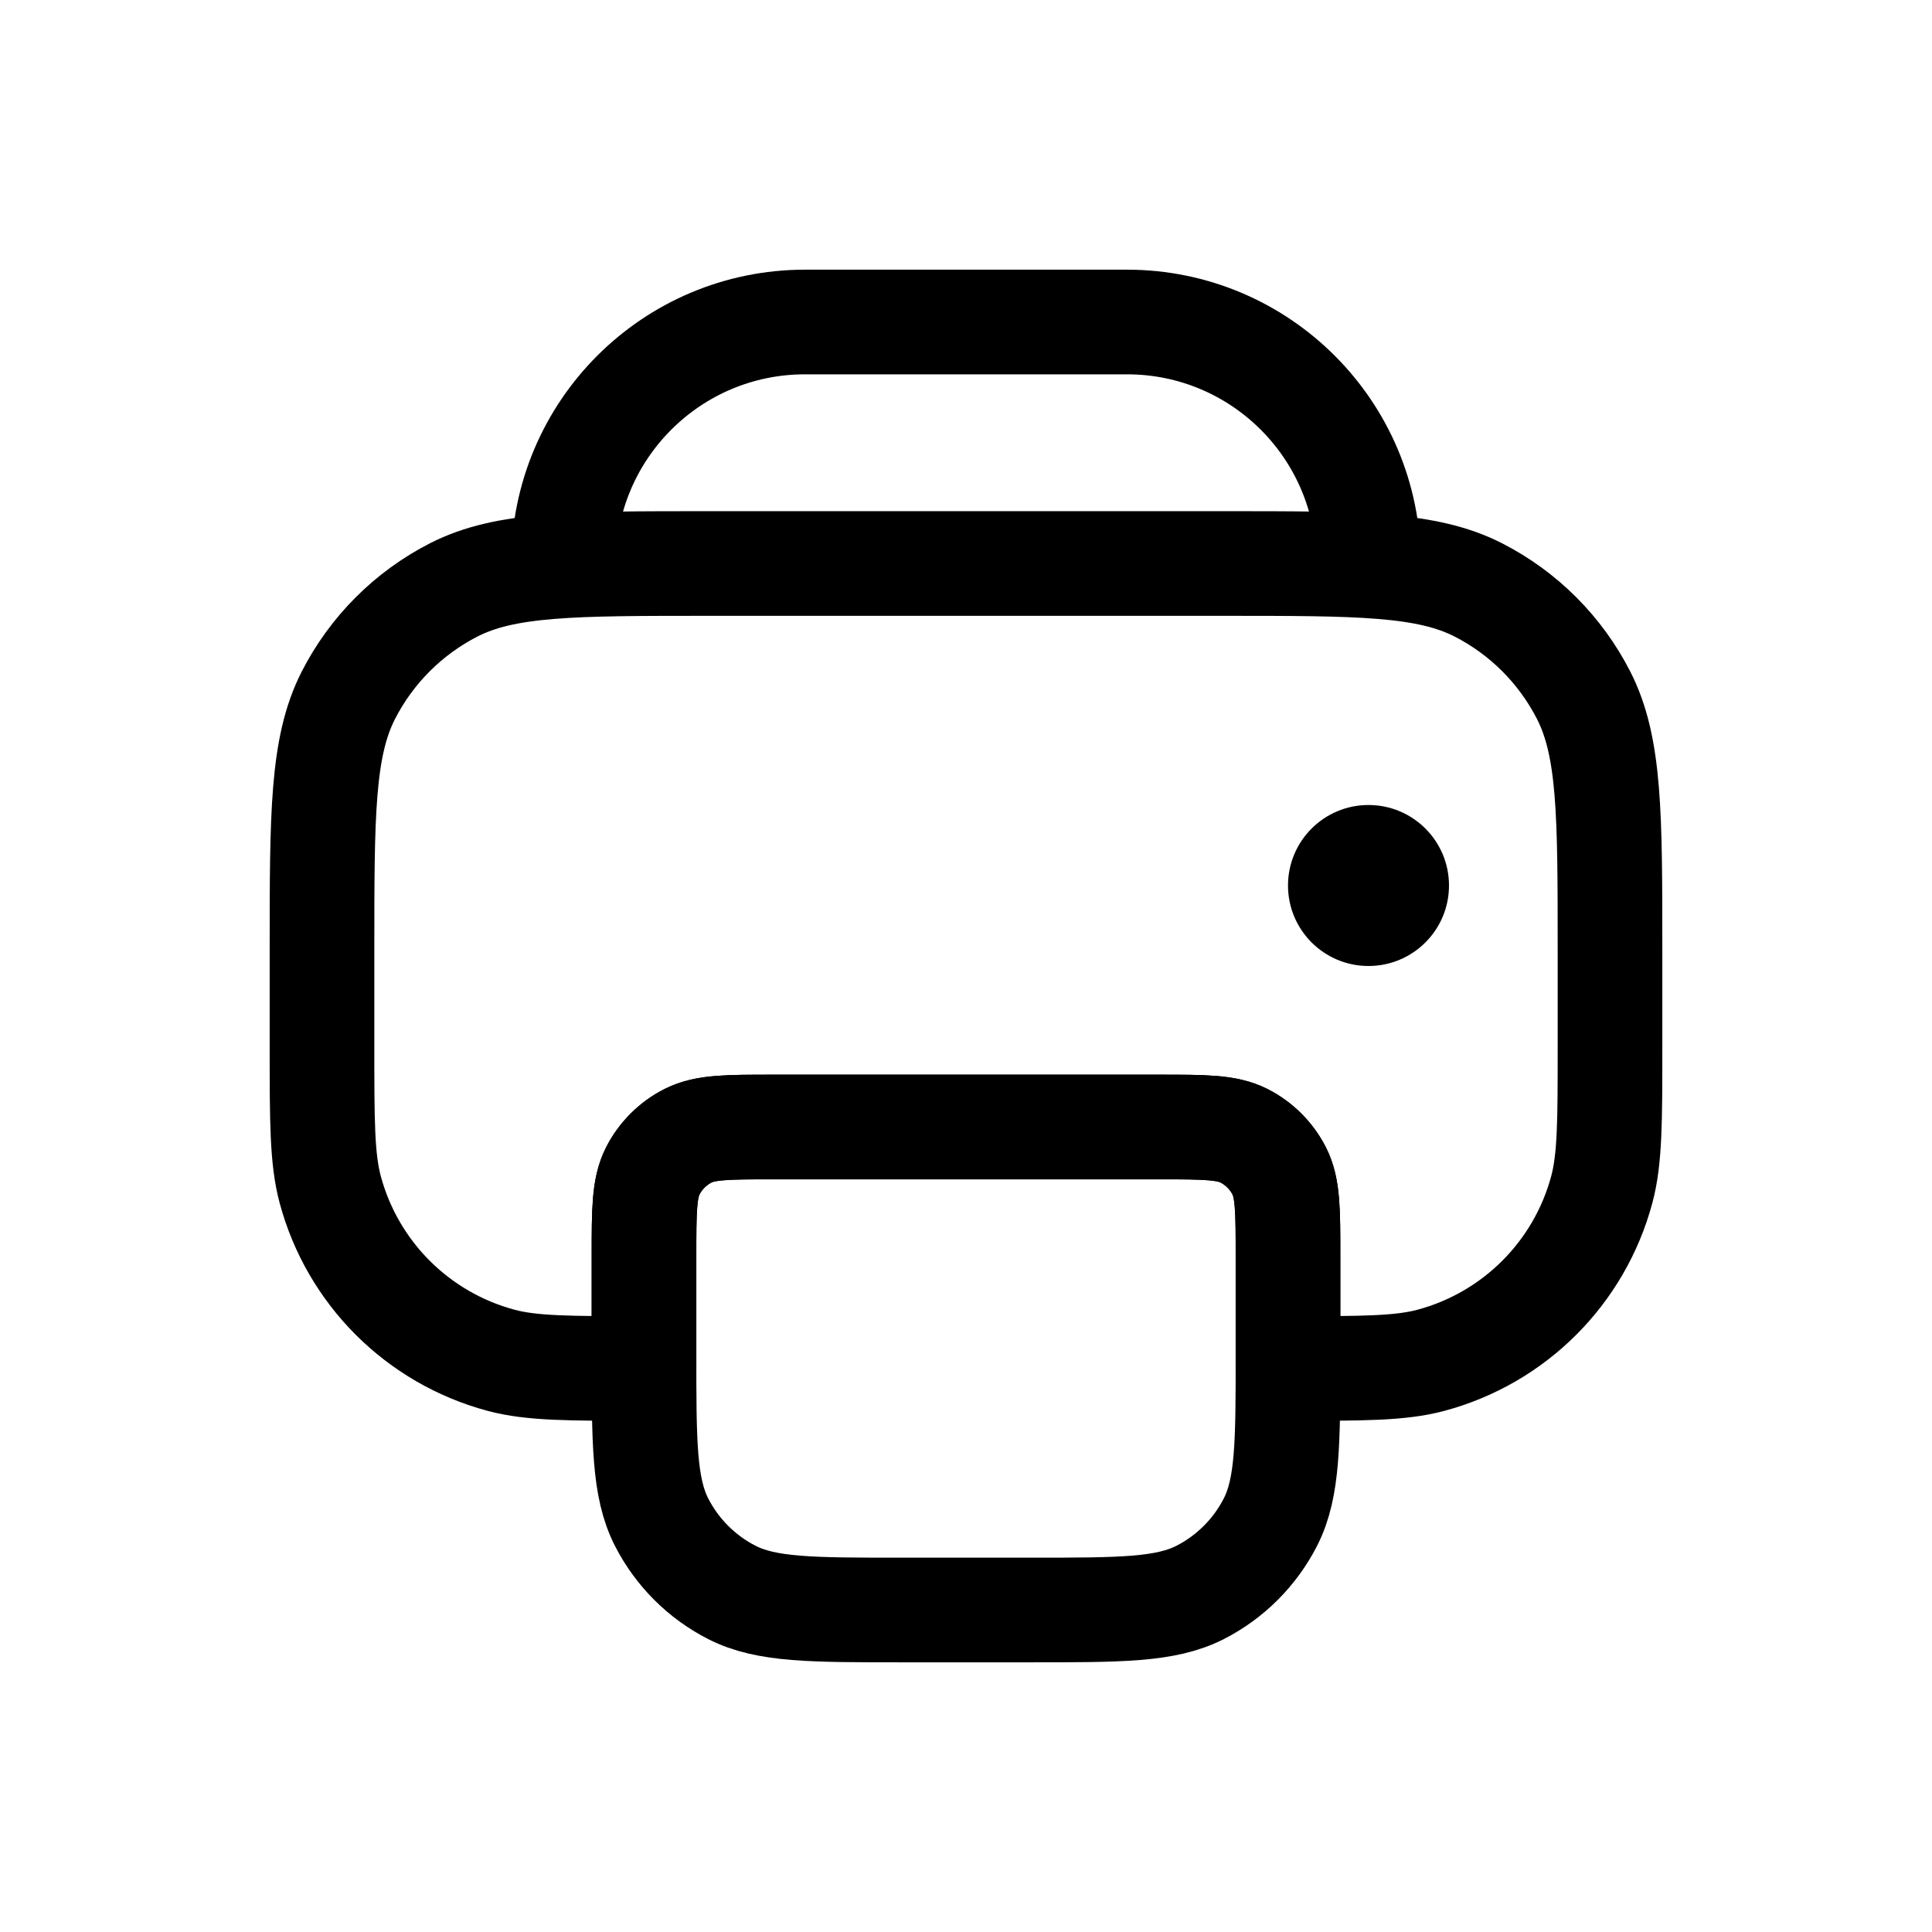 <svg width="24" height="24" viewBox="0 0 24 24" fill="none" xmlns="http://www.w3.org/2000/svg">
<path d="M4 13V11.8C4 10.12 4 9.28 4.327 8.638C4.615 8.074 5.074 7.615 5.638 7.327C6.28 7 7.12 7 8.8 7H15.2C16.88 7 17.72 7 18.362 7.327C18.927 7.615 19.385 8.074 19.673 8.638C20 9.28 20 10.12 20 11.8V13C20 13.93 20 14.395 19.898 14.777C19.62 15.812 18.812 16.62 17.776 16.898C17.395 17 16.93 17 16 17V15.6C16 15.04 16 14.76 15.891 14.546C15.795 14.358 15.642 14.205 15.454 14.109C15.24 14 14.96 14 14.4 14H9.6C9.04 14 8.76 14 8.546 14.109C8.358 14.205 8.205 14.358 8.109 14.546C8 14.76 8 15.04 8 15.6V17C7.07 17 6.605 17 6.224 16.898C5.188 16.62 4.38 15.812 4.102 14.777C4 14.395 4 13.93 4 13Z" stroke="black" stroke-width="1.3" stroke-linejoin="round"/>
<path d="M17 7V7C17 5.343 15.657 4 14 4H10C8.343 4 7 5.343 7 7V7" stroke="black" stroke-width="1.3" stroke-linejoin="round"/>
<path d="M16 16.8V15.6C16 15.04 16 14.76 15.891 14.546C15.795 14.358 15.642 14.205 15.454 14.109C15.24 14 14.96 14 14.4 14H9.6C9.04 14 8.76 14 8.546 14.109C8.358 14.205 8.205 14.358 8.109 14.546C8 14.76 8 15.04 8 15.6V16.8C8 17.92 8 18.48 8.218 18.908C8.41 19.284 8.716 19.59 9.092 19.782C9.52 20 10.08 20 11.2 20H12.8C13.92 20 14.48 20 14.908 19.782C15.284 19.59 15.59 19.284 15.782 18.908C16 18.48 16 17.92 16 16.8Z" stroke="black" stroke-width="1.3" stroke-linejoin="round"/>
<circle cx="17" cy="11" r="1" fill="black"/>
</svg>
